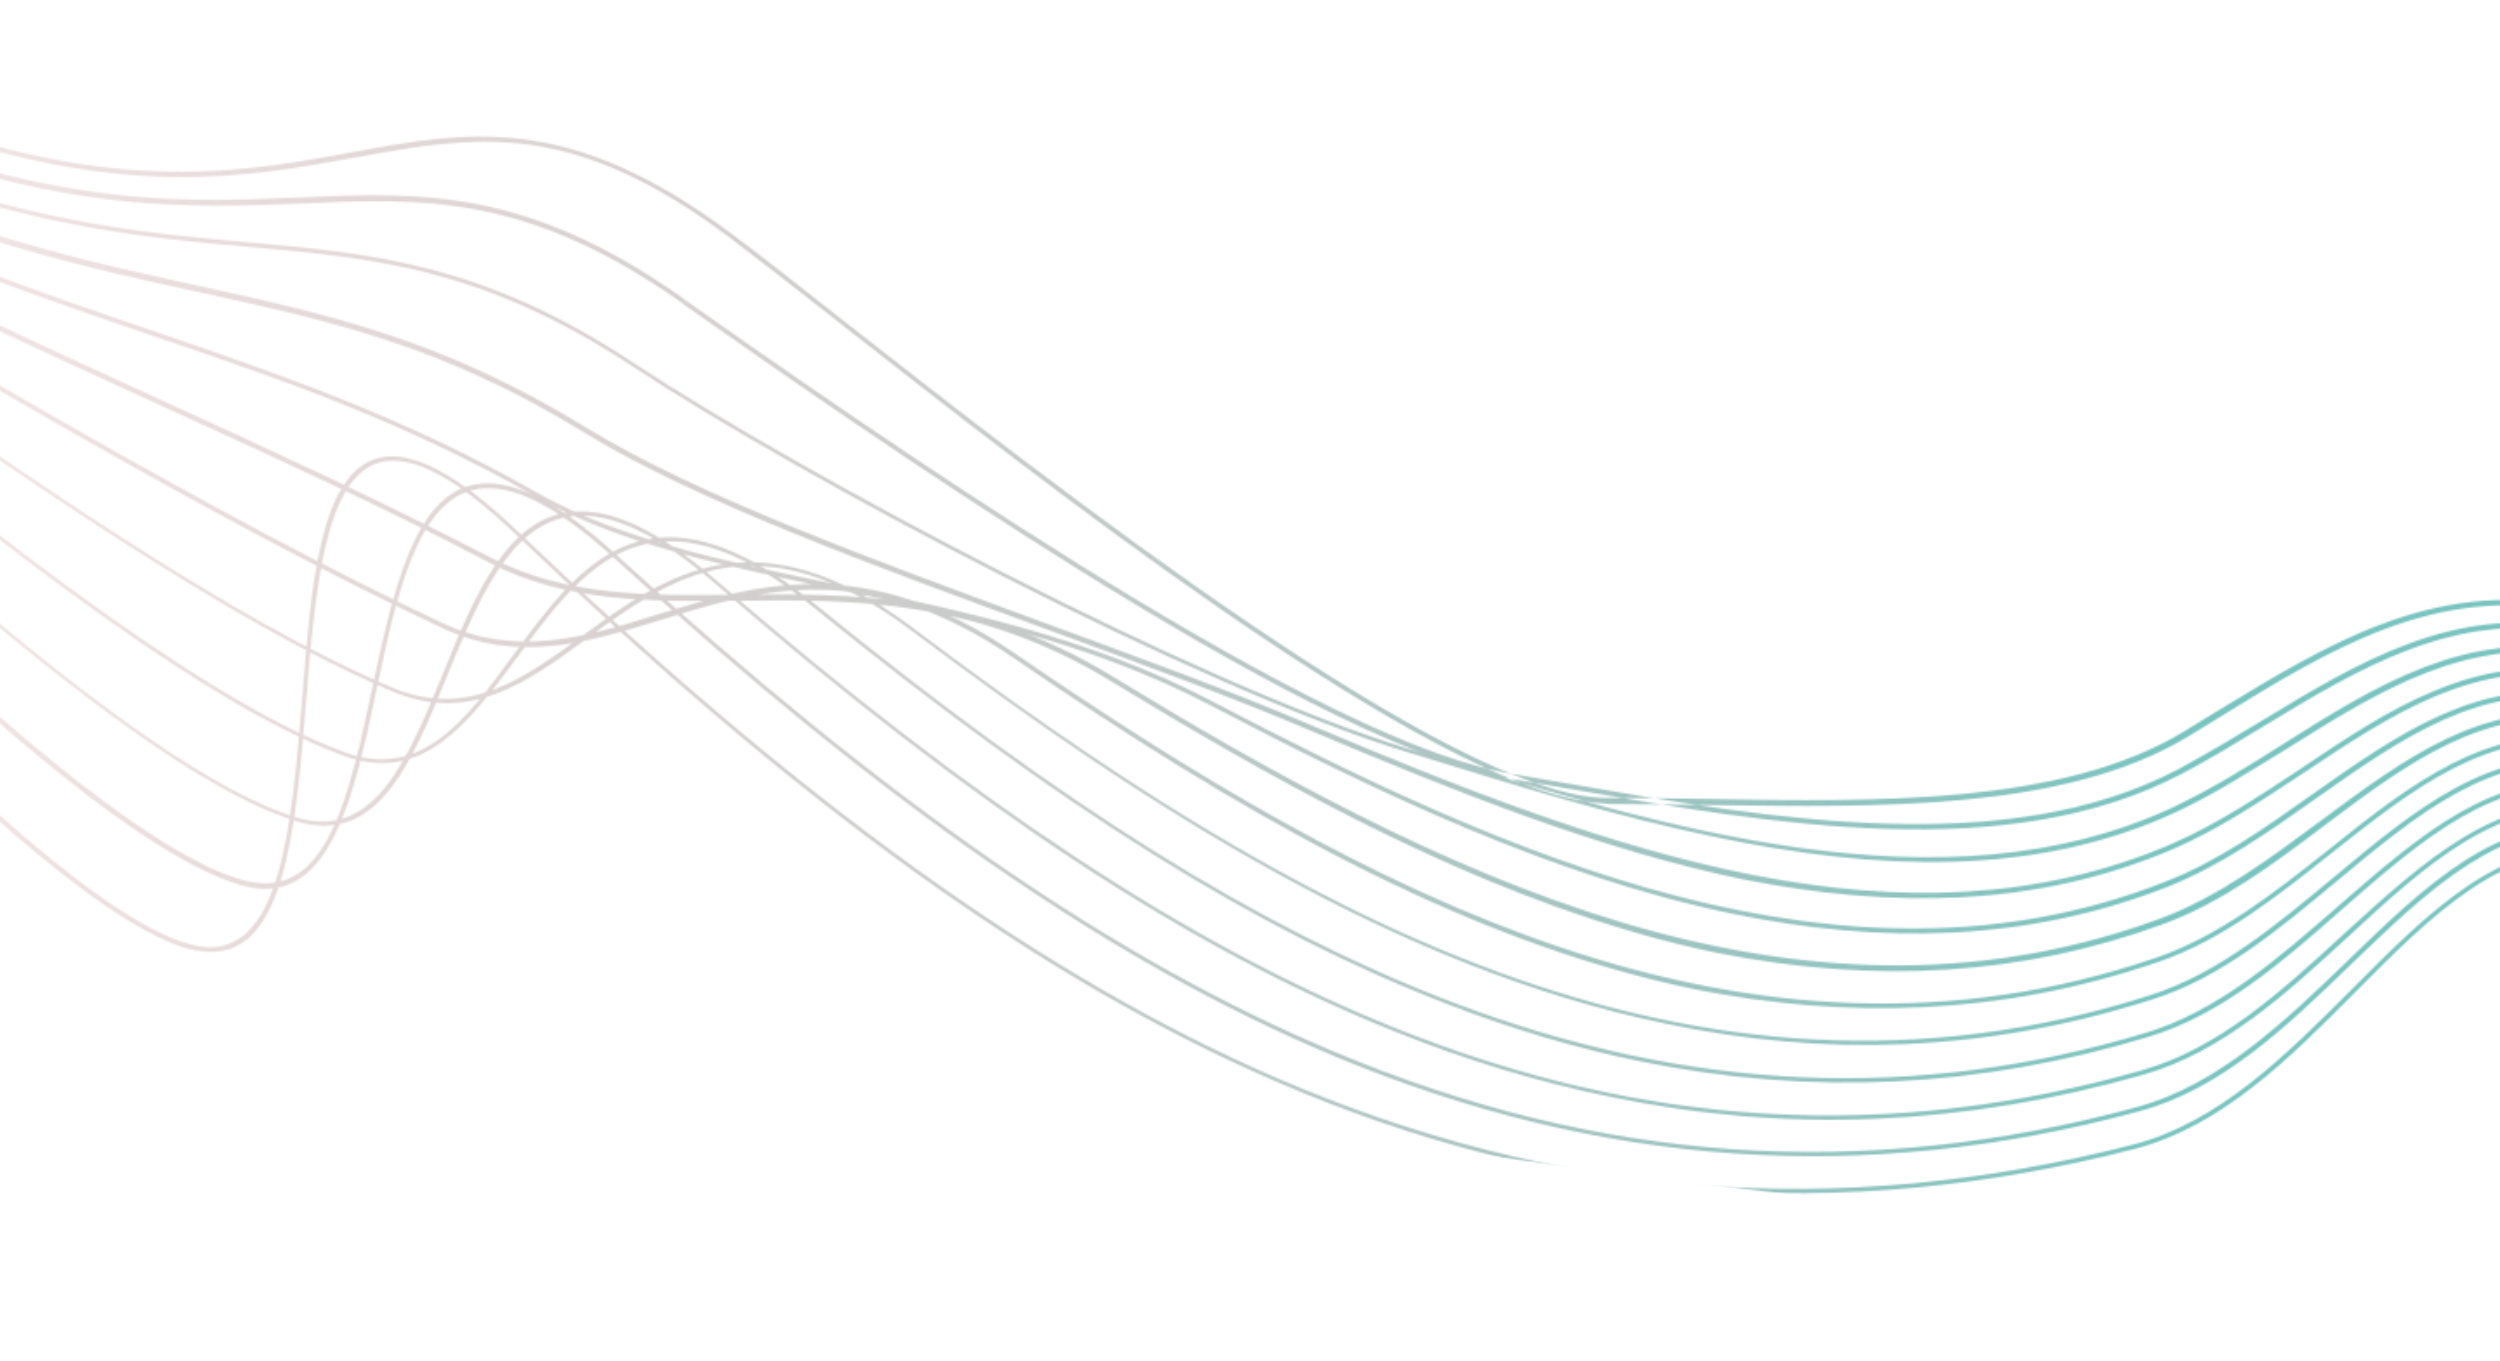 <svg width="1440" height="784" viewBox="0 0 1440 784" fill="none" xmlns="http://www.w3.org/2000/svg">
<mask id="mask0_164_1404" style="mask-type:luminance" maskUnits="userSpaceOnUse" x="-626" y="-257" width="2204" height="1016">
<path d="M-625.707 -256.268L1532.07 20.203L1577.21 758.13L-580.569 481.661L-625.707 -256.268Z" fill="white"/>
</mask>
<g mask="url(#mask0_164_1404)">
<mask id="mask1_164_1404" style="mask-type:luminance" maskUnits="userSpaceOnUse" x="-570" y="-238" width="2068" height="926">
<path d="M907.519 460.572C807.301 440.024 598.336 276.198 482.73 185.282C457.706 165.619 436.218 148.86 420.401 136.897C328.354 67.887 273.854 78.148 204.392 90.79C141.421 102.22 70.01 115.19 -48.529 72.355C-135.803 41.019 -170.262 -20.905 -203.225 -80.707C-227.163 -123.035 -249.271 -163.172 -289.562 -192.142C-396.022 -268.103 -445.207 -225.509 -492.87 -184.421C-516.533 -163.838 -538.978 -144.463 -568.164 -138.822L-569.385 -141.615C-540.87 -147.394 -518.424 -166.771 -495.066 -187.05C-446.762 -228.37 -396.634 -271.498 -288.772 -194.524C-247.809 -165.416 -225.305 -124.471 -201.336 -81.772C-168.435 -22.711 -134.373 38.405 -48.438 69.467C69.43 112.165 140.506 99.127 203.142 87.629C270.317 75.243 328.11 64.931 421.191 134.516C436.98 146.109 458.497 163.238 483.521 182.901C607.205 279.831 836.955 459.91 925.891 459.616C944.994 459.537 964.799 459.964 985.578 460.229C1079.94 461.774 1187.18 463.782 1257.18 421.821C1264.4 417.489 1271.28 413.088 1278.5 408.753C1339.36 371.824 1401.74 333.389 1479.16 349.263C1480.17 349.47 1481.17 349.675 1482.52 349.951L1482.76 352.907C1481.75 352.7 1480.75 352.495 1479.74 352.288C1402.99 336.55 1340.91 374.685 1280.73 411.753C1273.51 416.088 1266.62 420.488 1259.4 424.821C1188.77 467.014 1081.52 465.006 986.859 463.76C966.08 463.496 946.276 463.07 927.173 463.15C920.866 462.583 914.559 462.016 907.519 460.572ZM869.277 448.371C880.308 450.27 891.673 452.237 903.372 454.273C1022.05 474.975 1156.43 498.166 1256.22 445.966C1272.33 437.644 1288.63 427.543 1304.31 418.044C1358.59 385.212 1414.73 350.946 1482.76 364.897C1483.1 364.967 1483.44 365.035 1483.77 365.102L1483.53 362.147C1483.19 362.079 1482.86 362.009 1482.52 361.942C1413.47 347.784 1357.34 382.05 1302.76 415.181C1287.07 424.68 1270.74 434.412 1254.66 443.105C1155.51 495.073 1021.14 471.88 903.127 451.316C891.427 449.279 880.062 447.312 869.03 445.415C867.02 445.001 865.346 444.659 863.333 444.245C746.356 420.263 491.622 240.875 394.368 172.613L393.301 171.668C303.36 108.177 242.608 110.615 172.687 113.719C109.985 116.485 39.392 119.448 -69.184 77.567C-148.141 47.209 -181.621 -10.883 -214.31 -67.358C-238.185 -108.948 -260.872 -148.113 -300.402 -175.836C-403.202 -247.414 -451.198 -202.396 -497.642 -158.513C-519.629 -137.59 -540.733 -117.938 -566.903 -111.678L-565.682 -108.885C-538.874 -115.379 -518.105 -135.098 -495.782 -155.951C-449.949 -199.234 -402.562 -243.65 -301.131 -172.715C-261.997 -145.799 -239.647 -106.704 -215.8 -65.483C-183.083 -8.639 -149.205 50.259 -68.907 80.893C40.004 122.843 111.236 119.646 173.967 117.25C243.554 114.079 303.636 111.502 392.875 174.488L393.943 175.433C491.196 243.692 746.297 423.52 863.944 447.641C865.62 447.985 867.631 448.397 869.277 448.371ZM1253.73 467.618C1275.93 457.274 1297.19 443.468 1318.21 430.702C1369.26 398.663 1421.86 365.489 1485.51 378.176L1485.27 375.218C1420.61 362.325 1367.67 395.431 1316.32 427.772C1295.67 440.976 1274.04 454.345 1252.17 464.755C1119.91 526.645 958.621 476.864 816.255 432.776L811.868 431.513C688.821 393.932 461.657 272.878 365.105 209.12C278.305 151.722 215.236 146.057 142.535 139.507C80.134 133.978 9.417 127.47 -89.868 86.405C-161.876 56.38 -194.777 1.315 -226.885 -52.135C-250.973 -92.315 -273.568 -130.369 -311.635 -156.341C-410.473 -223.837 -458.437 -174.451 -500.918 -130.482C-521.2 -108.847 -540.629 -88.854 -564.451 -82.112L-563.231 -79.318C-539.073 -85.989 -519.339 -106.286 -498.723 -127.853C-454.72 -173.328 -409.193 -220.306 -312.091 -153.892C-275.06 -128.496 -252.495 -90.809 -228.439 -50.998C-196.299 2.82 -162.667 58.762 -89.653 88.991C9.966 130.125 81.021 136.702 143.421 142.232C215.785 148.713 278.521 154.309 364.617 211.2C461.171 274.956 688.67 396.081 812.051 433.732L816.439 434.993C871.899 452.179 930.405 470.351 988.726 482.31C1080.59 501.509 1172.52 505.461 1253.73 467.618ZM1251.24 489.269C1277.65 477.971 1302.93 460.994 1327.3 444.917C1378.19 411.03 1426.29 379.112 1487.2 390.51L1486.95 387.553C1459.16 382.219 1431.44 385.617 1401.83 398.075C1375.39 409.002 1350.11 425.981 1325.77 442.425C1301.41 458.502 1276.43 475.18 1250.02 486.476C1096.95 551.729 928.832 491.1 755.375 417.751C709.602 398.194 656.609 378.971 600.875 358.462C502.659 322.337 401.063 285.157 337.885 246.409C255.263 195.681 190.147 181.239 114.639 164.668C52.234 151.145 -18.915 135.468 -109.605 94.709C-174.638 65.389 -206.959 13.349 -238.486 -37.075C-263.091 -75.543 -285.898 -112.192 -322.198 -136.708C-416.708 -199.685 -462.781 -147.369 -503.434 -101.209C-522.405 -79.667 -540.493 -59.397 -561.634 -52.107L-560.414 -49.313C-538.603 -56.468 -520.545 -77.105 -501.239 -98.579C-460.859 -144.068 -415.397 -195.782 -322.622 -133.889C-287.025 -109.88 -264.249 -73.601 -240.283 -34.899C-208.724 15.894 -175.672 68.81 -109.969 98.269C-18.943 139.094 52.206 154.772 114.946 168.363C190.118 184.868 254.869 198.87 337.154 249.529C400.332 288.277 502.265 325.526 600.816 361.719C656.549 382.228 709.543 401.451 755.314 421.01C840.001 456.9 923.468 490 1004.58 506.633C1089.65 523.348 1172.31 522.858 1251.24 489.269ZM1248.42 510.851C1278.73 498.9 1306.75 479.215 1333.82 460.063C1383.01 425.462 1429.37 392.459 1488.27 403.446L1488.02 400.489C1428.15 389.666 1381.46 422.599 1331.96 457.501C1304.89 476.655 1277.2 496.409 1246.86 507.99C1062.44 580.621 866.646 492.155 697.874 403.781C627.263 366.777 553.188 351.59 481.431 336.513C417.411 323.386 357.049 310.648 309.354 283.794C232.586 240.077 163.413 216.447 90.157 191.255C23.025 168.408 -46.483 144.711 -130.99 103.042C-188.678 74.863 -220.085 25.918 -250.666 -21.044C-275.242 -59.143 -298.626 -94.817 -333.493 -117.953C-423.705 -176.777 -467.856 -121.16 -506.984 -72.509C-524.279 -50.623 -540.724 -30.38 -559.549 -22.978L-557.994 -20.117C-538.832 -27.449 -522.45 -48.431 -504.82 -70.249C-466.301 -118.299 -422.393 -172.876 -334.252 -115.202C-299.783 -92.876 -276.732 -57.268 -252.524 -19.608C-221.545 28.16 -189.805 77.175 -131.416 105.859C-46.573 147.597 22.934 171.296 90.066 194.143C162.956 218.898 232.129 242.528 308.898 286.243C356.959 313.536 417.626 325.974 481.675 339.469C553.069 354.109 627.174 369.667 697.084 406.163C791.466 455.669 894.409 505.113 998.985 526.556C1082.11 543.599 1166.41 543.083 1248.42 510.851ZM1245.59 532.435C1279.5 520.131 1309.59 497.598 1338.74 475.601C1386.49 439.618 1431.81 406.039 1489.28 415.642L1489.03 412.686C1430.56 402.877 1385.27 436.823 1336.85 472.67C1307.67 494.3 1277.58 516.829 1244.01 529.203C1148.72 564.161 1047.96 564.937 935.828 531.772C829.419 500.145 726.746 442.035 640.68 389.51C560.862 340.81 488.136 341.886 423.941 342.528C373.577 343.099 325.865 343.854 281.433 320.575C220.147 288.754 160.204 261.203 96.848 232.227C18.772 196.601 -61.71 159.754 -151.735 111.14C-202.081 84.106 -232.875 38.553 -262.205 -5.244C-287.358 -42.373 -311.019 -77.378 -344.757 -98.828C-430.639 -153.131 -475.003 -92.109 -510.474 -43.071C-526.155 -21.581 -540.923 -0.994 -557.097 6.588L-555.572 9.082C-539.094 1.198 -524.326 -19.389 -508.34 -41.179C-471.347 -91.722 -429.694 -149.667 -345.183 -96.008C-312.144 -75.064 -288.485 -40.061 -263.698 -3.37C-233.665 40.935 -202.841 86.856 -151.795 114.397C-61.77 163.011 18.713 199.858 96.787 235.485C160.144 264.461 220.056 291.641 281.374 323.832C326.141 347.179 374.188 346.496 425.221 346.06C489.083 345.348 561.472 344.206 640.621 392.768C727.021 445.361 829.725 503.841 936.47 535.537C954.721 541.094 972.548 545.478 989.977 549.052C1081.08 567.005 1165.32 561.752 1245.59 532.435ZM1243.11 554.087C1279.96 541.661 1312.1 515.916 1343.01 491.373C1390 454.143 1434.23 419.25 1490.99 428.346L1490.78 425.758C1433.34 416.524 1388.48 451.649 1341.52 489.25C1310.6 513.792 1278.44 539.169 1241.92 551.663C1006.1 632.284 786.497 514.96 584.216 376.117C498.269 317.078 434.664 336.733 378.761 353.973C336.997 366.845 297.821 379.155 254.274 358.603C125 297.583 -27.137 207.169 -171.413 120.183C-214.415 94.292 -243.896 52.644 -272.283 12.308C-298.076 -24.588 -322.679 -59.062 -355.319 -79.195C-437.577 -129.485 -479.652 -64.724 -513.536 -12.452C-527.847 9.68 -540.421 28.901 -553.945 36.664L-552.42 39.155C-538.592 31.093 -526.018 11.872 -511.403 -10.563C-477.76 -61.794 -436.295 -125.951 -355.775 -76.746C-323.501 -57.049 -299.567 -22.713 -273.805 13.814C-245.054 54.585 -215.543 96.604 -171.838 123.003C-27.228 210.057 124.576 300.401 254.184 361.489C298.432 382.551 338.248 370.006 380.348 357.203C435.912 339.896 498.881 320.473 583.792 378.936C708.506 464.453 839.463 541.805 977.221 570.049C1062.63 586.836 1151.81 585.502 1243.11 554.087ZM1239.95 575.6C1279.76 563.056 1313.32 534.697 1346.31 507.307C1392.54 468.831 1436.3 432.393 1492.03 440.911L1491.82 438.324C1435.08 429.599 1391.01 466.339 1344.48 505.115C1311.8 532.203 1278.24 560.562 1238.76 573.177C972.692 658.495 739.002 522.295 526.382 362.078C435.342 293.277 382.529 331.857 335.93 365.9C301.757 390.862 269.443 414.392 225.744 395.985C131.517 356.321 6.254 268.148 -104.321 190.254C-135.468 168.245 -164.849 147.687 -192.431 128.953C-227.693 105.011 -255.194 67.402 -281.93 31.039C-309.095 -6.501 -335.04 -41.25 -366.918 -60.138C-445.516 -106.045 -487.315 -33.961 -517.879 18.627C-530.268 40.065 -540.923 58.588 -551.828 66.163L-549.968 68.724C-538.76 60.848 -527.771 42.394 -515.41 20.587C-483.384 -34.245 -443.899 -102.444 -367.374 -57.689C-335.862 -39.238 -310.587 -4.628 -283.485 32.173C-256.747 68.538 -228.882 106.583 -192.918 131.033C-165.336 149.767 -135.924 170.694 -104.807 192.332C6.103 270.297 131.702 358.538 225.927 398.204C270.663 417.185 303.586 393.054 338.063 367.789C386.217 332.613 436.258 296.37 525.865 363.79C661.161 465.645 805.224 558.035 960.411 589.854C1049.6 608.506 1142.37 606.819 1239.95 575.6ZM1237.46 597.251C1279.89 584.517 1315.22 553.614 1349.3 523.545C1395.07 483.52 1438.08 445.834 1493.44 453.915L1493.23 451.33C1436.86 443.04 1393.58 481.397 1347.47 521.353C1313.36 551.051 1278.37 582.026 1236.27 594.829C1103.51 634.819 972.892 629.109 836.127 577.088C725.541 534.793 612.289 464.343 469.889 348.316C374.153 270.556 334.174 324.848 295.688 377.266C268.468 414.556 242.709 449.6 198.188 433.205C109.144 400.415 -28.014 288.006 -137.953 197.89C-165.171 175.596 -190.623 154.755 -212.841 137.122C-240.334 115.499 -265.119 82.805 -289.142 51.358C-318.684 12.966 -346.061 -23.165 -378.183 -41.012C-453.488 -82.974 -493.181 -5.373 -522.435 51.117C-532.632 71.188 -541.429 88.276 -549.711 95.661L-547.882 97.853C-539.294 90.167 -530.528 72.71 -519.996 52.706C-491.352 -3.181 -451.871 -79.372 -378.669 -38.934C-347.582 -21.66 -319.871 14.539 -291.032 52.425C-267.008 83.872 -241.886 116.633 -214.03 138.694C-191.81 156.329 -166.358 177.169 -139.14 199.463C-28.835 290.017 108.323 402.427 198.035 435.353C243.563 451.956 269.93 416.307 297.792 378.788C335.669 326.972 375.067 273.651 468.701 349.887C611.771 466.054 725.054 536.873 835.977 579.238C872.393 593.242 908.532 603.923 944.396 611.276C1043.27 631.551 1140.07 626.69 1237.46 597.251ZM1234.97 618.901C1280.03 605.979 1316.78 572.462 1352.29 539.781C1397.27 498.14 1440.16 458.976 1495.15 466.619L1494.94 464.032C1438.97 456.552 1396.12 496.086 1350.47 537.589C1315.26 569.97 1278.53 603.856 1233.78 616.479C1088.62 657.923 947.277 650.014 802.408 591.608C684.473 544.176 560.736 462.492 412.724 334.414C379.348 305.409 352.256 292.589 329.375 294.8C291.781 298.354 273.126 343.575 255.354 387.525C234.781 437.44 215.64 484.74 170.327 470.725C78.028 442.355 -96.54 276.135 -201.001 176.606C-212.797 165.468 -223.893 154.837 -233.524 145.96C-252.818 127.834 -272.33 103.125 -292.969 76.731C-324.279 36.886 -356.686 -4.271 -389.416 -21.518C-462.435 -59.741 -501.27 28.21 -527.11 86.126C-534.902 103.42 -541.567 118.402 -547.23 125.598L-545.066 127.858C-539.067 120.732 -532.433 105.38 -524.641 88.086C-499.075 30.839 -460.452 -55.703 -389.536 -18.998C-357.508 -2.259 -325.101 38.899 -294.156 78.304C-273.517 104.698 -254.007 129.406 -234.377 147.601C-224.713 156.848 -213.649 167.109 -201.853 178.247C-97.393 277.778 77.875 444.503 170.51 472.944C172.552 473.725 174.563 474.137 176.574 474.549C219.143 483.279 238.07 437.386 257.761 388.745C275.595 345.536 293.945 300.614 330.567 297.224C352.472 295.176 379.229 307.928 411.873 336.057C560.251 464.573 684.323 546.326 802.591 593.827C844.523 610.78 886.087 623.298 927.648 631.821C1029.57 653.082 1131.33 648.515 1234.97 618.901ZM216.939 397.086C228.307 343.469 240.163 287.77 274.59 281.751C294.727 278.25 320.508 291.165 354.008 321.649C509.795 464.038 641.552 554.994 768.199 608.21C921.787 672.398 1073.58 683.177 1232.12 640.116C1279.82 627.373 1317.65 590.804 1354.25 555.44C1399.11 512.321 1441.2 471.541 1496.13 478.447L1495.59 475.791C1439.98 468.748 1397.25 509.761 1352.42 553.248C1315.82 588.614 1277.96 624.812 1230.93 637.692C1073.03 680.521 921.602 670.181 768.319 605.691C642.036 552.914 510.617 462.026 355.163 319.706C320.933 288.345 294.481 275.293 273.704 279.026C238.305 285.21 226.174 341.578 214.531 395.866C201.246 458.173 188.659 516.992 144.081 507.852C143.411 507.713 142.741 507.578 142.071 507.439C101.727 497.714 30.803 445.026 -62.958 355.319C-134.894 286.437 -210.859 204.74 -254.301 153.688C-263.781 142.663 -274.481 128.841 -285.914 114.145C-320.546 69.988 -364.019 14.57 -400.741 -3.131C-472.082 -37.015 -511.152 67.962 -532.484 124.624C-537.597 138.471 -541.643 149.269 -545.114 155.095L-542.98 156.987C-539.541 150.788 -535.493 139.993 -530.38 126.145C-509.629 70.454 -470.8 -33.482 -401.137 0.057C-365.116 17.252 -322.007 72.23 -287.71 116.32C-276.278 131.018 -265.578 144.836 -255.762 155.931C-183.513 240.5 44.807 486.769 142.01 510.697C142.682 510.835 143.351 510.971 144.021 511.109C190.582 520.292 204.171 457.684 216.939 397.086ZM114.76 547.616C163.909 556.24 170.331 478.72 176.328 404.018C181.569 340.061 186.962 273.955 219.588 266.114C238.018 261.898 263.191 275.417 297.179 307.817C460.375 464.076 599.479 564.17 734.479 622.731C896.478 693.003 1058.33 705.845 1229.63 661.767C1279.62 648.765 1318.87 609.585 1356.58 571.539C1400.98 526.873 1442.94 484.615 1497.51 491.081L1497.33 488.862C1441.75 482.192 1399.48 524.75 1354.78 569.718C1317.05 607.393 1278.13 646.644 1228.44 659.343C1057.78 703.189 896.264 690.418 734.629 620.582C599.966 562.09 461.199 462.066 298.366 306.243C263.648 272.967 237.468 259.243 218.399 263.69C184.491 271.997 179.221 335.584 173.952 403.168C167.862 476.76 161.653 552.871 114.545 545.03C64.086 536.499 -35.59 439.041 -90.397 382.027C-174.408 294.683 -247.847 203.695 -274.313 162.664C-299.651 123.318 -366.507 36.221 -411.639 16.433C-484.778 -15.276 -523.925 120.565 -538.494 171.348C-540.016 176.849 -541.262 181.68 -542.327 184.732L-539.889 186.321C-538.854 182.9 -537.577 178.439 -536.055 172.938C-521.456 122.525 -482.825 -11.605 -412.064 19.251C-371.412 36.669 -308.308 114.277 -276.506 164.032C-220.556 250.708 22.617 529.087 112.779 547.572C113.419 547.34 114.089 547.479 114.76 547.616Z" fill="white"/>
</mask>
<g mask="url(#mask1_164_1404)">
<path d="M-623.143 -1233.62L-464.072 965.439L1565.45 1377.51L1406.38 -821.548L-623.143 -1233.62Z" fill="url(#paint0_linear_164_1404)" fill-opacity="0.6"/>
</g>
</g>
<defs>
<linearGradient id="paint0_linear_164_1404" x1="-412.91" y1="69.709" x2="1256.77" y2="88.485" gradientUnits="userSpaceOnUse">
<stop stop-color="#BC2525" stop-opacity="0"/>
<stop offset="1" stop-color="#1F9D96"/>
</linearGradient>
</defs>
</svg>
